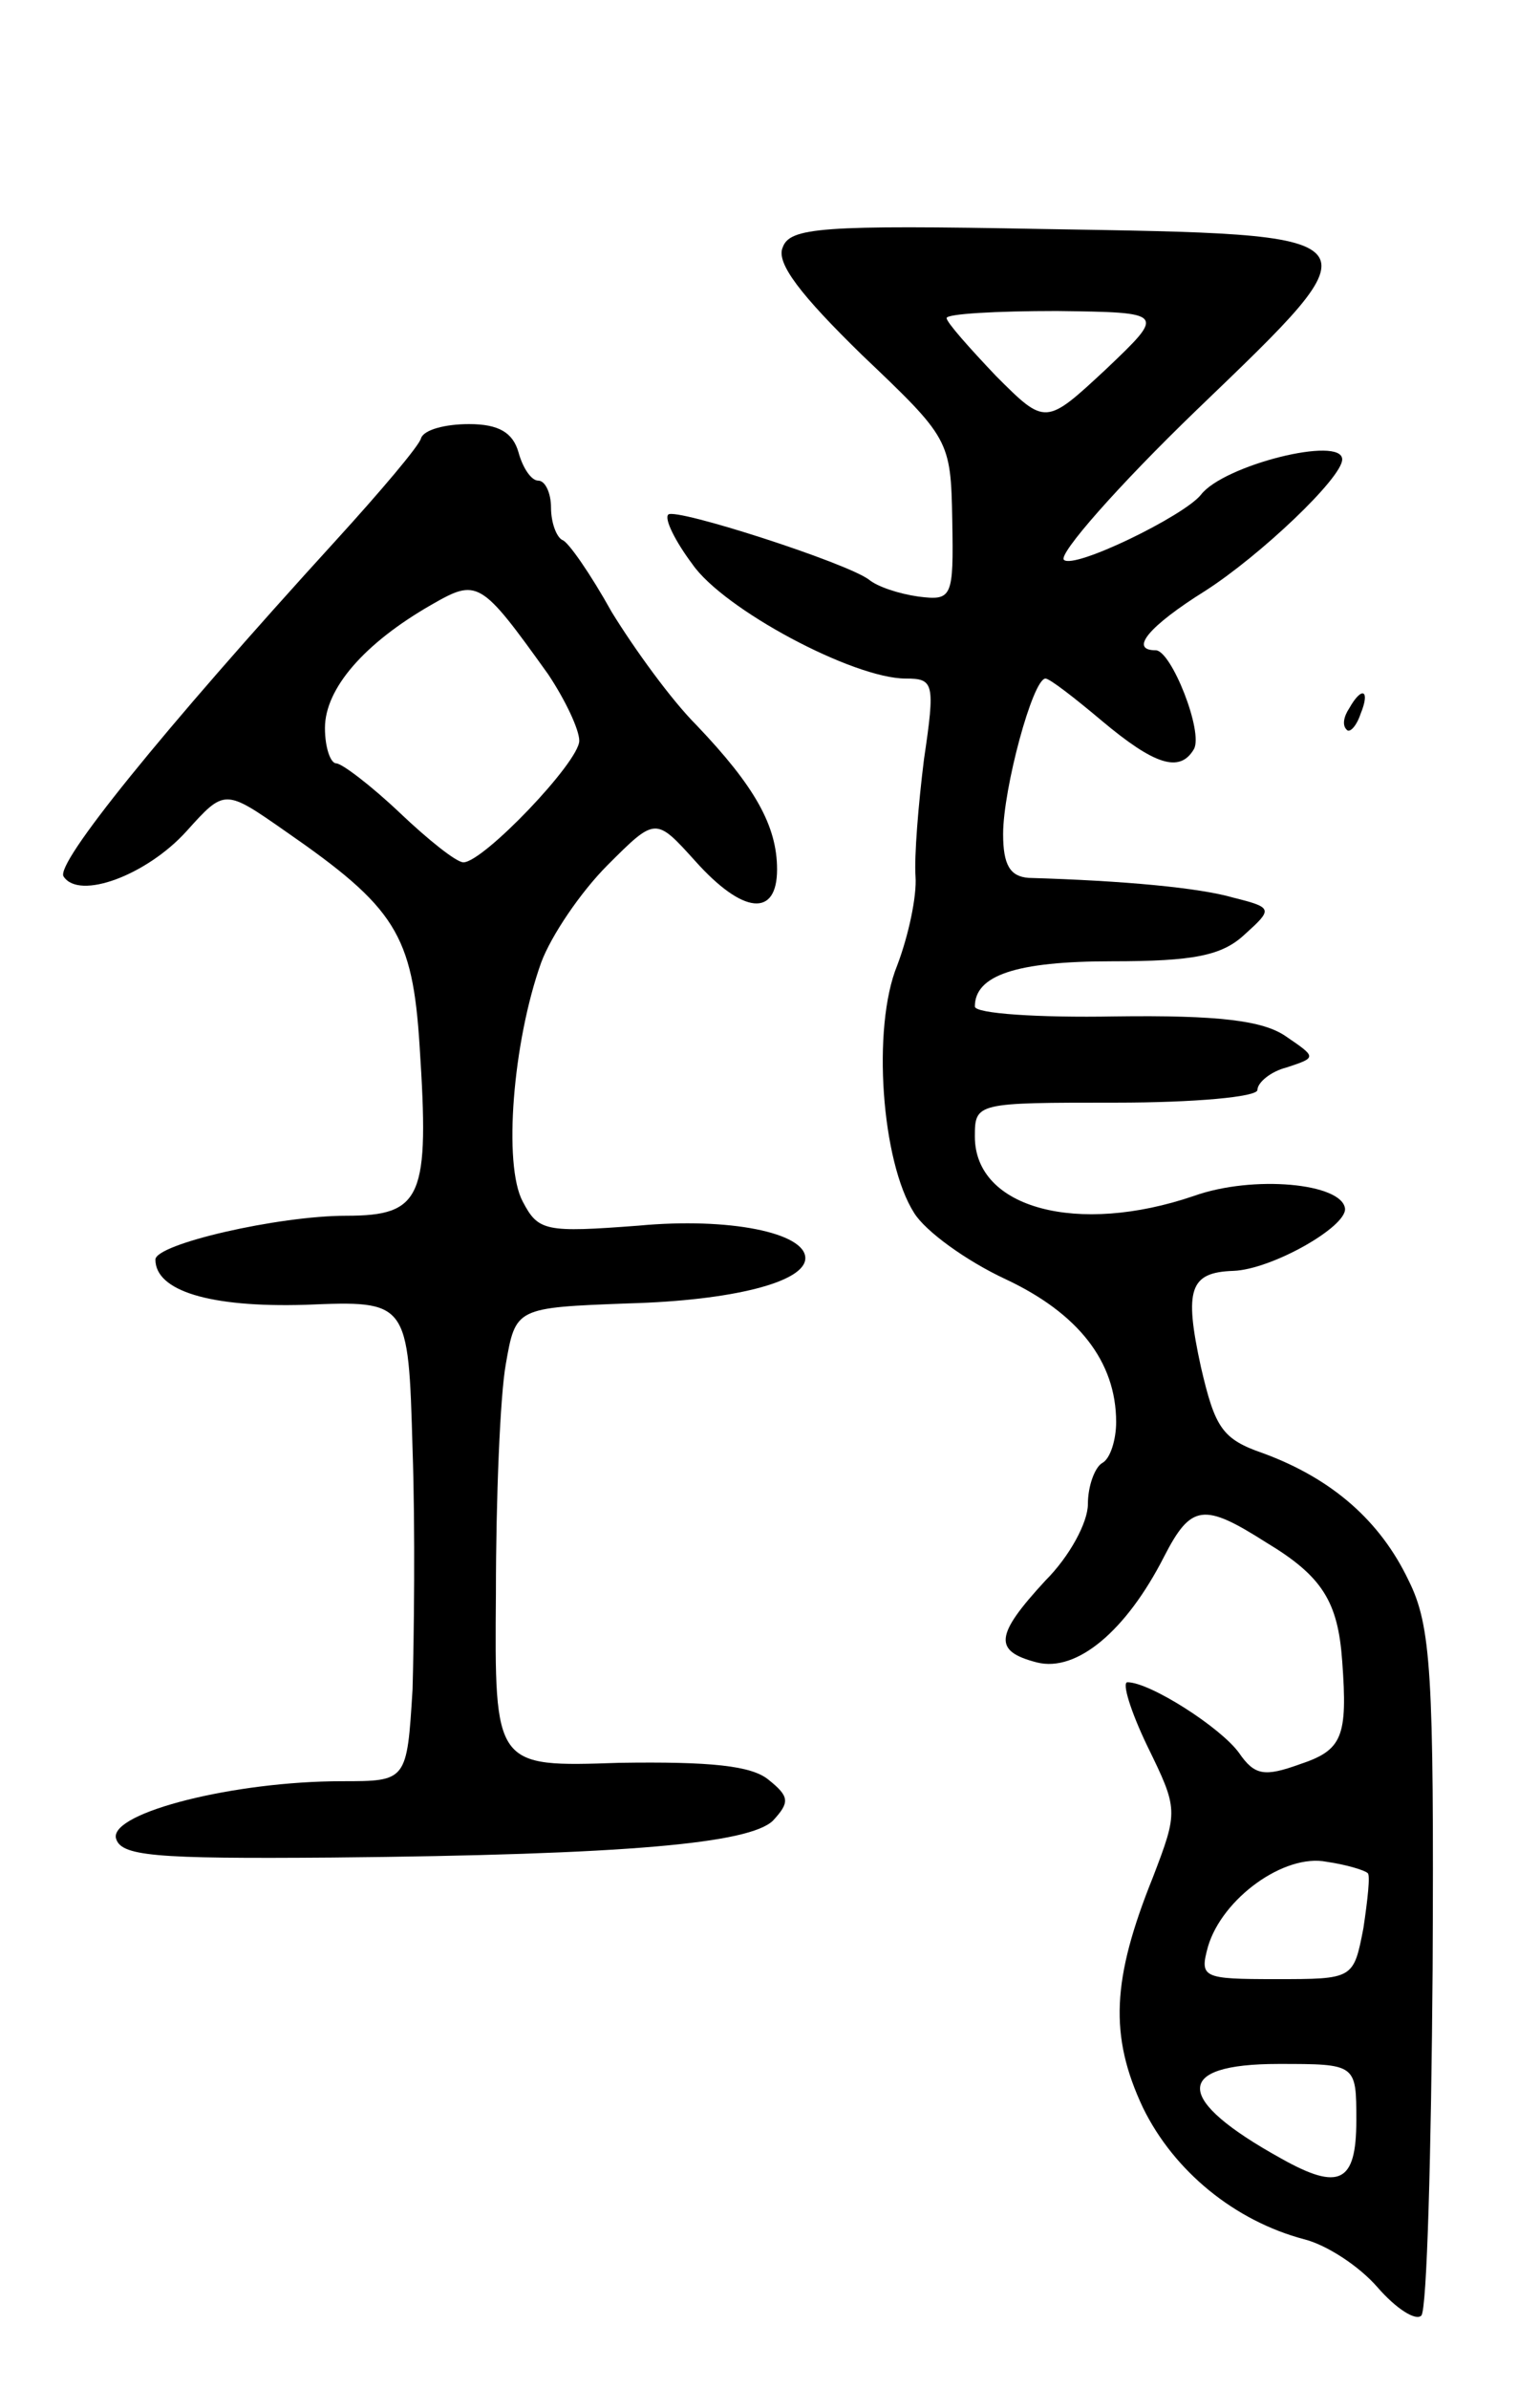 <svg version="1.0" xmlns="http://www.w3.org/2000/svg"
 width="109pt" height="169pt" viewBox="0 0 109 169"
 preserveAspectRatio="xMidYMid meet">
<g transform="translate(0,169) scale(0.1,-0.1)"
fill="#000000" stroke="none">
<path d="M554 1515 c-5 -11 13 -34 56 -76 62 -59 63 -60 64 -117 1 -55 0 -57
-24 -54 -14 2 -29 7 -35 12 -16 12 -137 51 -142 46 -3 -3 5 -19 17 -35 22 -32
114 -81 151 -81 20 0 21 -3 13 -57 -4 -32 -7 -69 -6 -83 1 -14 -5 -42 -13 -63
-18 -44 -11 -139 12 -175 8 -13 37 -34 65 -47 51 -24 78 -58 78 -101 0 -12 -4
-26 -10 -29 -5 -3 -10 -16 -10 -29 0 -13 -13 -37 -30 -54 -36 -39 -37 -50 -6
-58 28 -7 63 22 90 75 19 37 28 38 72 10 40 -24 51 -42 54 -84 4 -54 0 -63
-30 -73 -25 -9 -32 -8 -43 8 -13 18 -63 50 -79 50 -4 0 2 -20 14 -45 22 -45
22 -46 4 -93 -29 -72 -31 -112 -7 -163 22 -45 65 -80 114 -93 16 -4 39 -19 52
-34 13 -15 27 -24 31 -20 4 4 7 115 8 245 1 209 -1 243 -17 275 -20 42 -54 72
-103 90 -29 10 -34 18 -44 61 -12 55 -8 67 23 68 27 1 80 31 79 44 -2 18 -65
24 -107 9 -82 -28 -155 -9 -155 42 0 24 1 24 100 24 55 0 100 4 100 9 0 5 9
13 21 16 21 7 21 7 -1 22 -16 11 -47 15 -121 14 -54 -1 -99 2 -99 7 0 22 29
32 97 32 58 0 78 4 94 19 20 18 20 19 -8 26 -24 7 -77 12 -145 14 -13 1 -18 9
-18 31 0 32 21 110 30 110 3 0 21 -14 40 -30 37 -31 55 -37 65 -20 7 12 -16
70 -27 70 -19 0 -5 17 35 42 39 25 97 80 97 93 0 17 -84 -4 -100 -25 -12 -15
-90 -53 -97 -46 -4 4 38 52 94 106 131 126 133 124 -109 128 -157 3 -179 1
-184 -13z m229 -86 c-43 -40 -43 -40 -78 -5 -19 20 -35 38 -35 41 0 3 35 5 78
5 77 -1 77 -1 35 -41z m185 -1064 c2 -1 0 -19 -3 -39 -7 -36 -7 -36 -62 -36
-52 0 -54 1 -48 23 10 34 54 66 84 60 14 -2 27 -6 29 -8z m-8 -175 c0 -44 -12
-50 -53 -27 -76 42 -77 67 -2 67 55 0 55 0 55 -40z"/>
<path d="M298 1380 c-1 -5 -29 -38 -60 -72 -125 -137 -199 -229 -193 -238 11
-17 59 1 87 32 27 30 27 30 70 0 78 -54 90 -73 95 -152 7 -107 2 -120 -52
-120 -48 0 -135 -20 -135 -31 0 -22 38 -34 106 -32 73 3 73 3 76 -102 2 -58 1
-134 0 -170 -4 -65 -4 -65 -50 -65 -76 0 -163 -22 -160 -40 3 -13 26 -15 153
-14 210 2 295 10 312 26 12 13 12 17 -3 29 -12 10 -41 13 -106 12 -88 -3 -88
-3 -87 120 0 67 3 140 7 162 7 40 7 40 87 43 73 2 125 15 125 32 0 18 -54 29
-118 23 -66 -5 -71 -4 -82 17 -14 26 -7 113 13 169 7 19 28 50 47 69 34 34 34
34 62 3 34 -38 58 -40 58 -6 0 31 -16 59 -57 102 -18 18 -44 54 -60 80 -15 27
-31 50 -35 51 -4 2 -8 12 -8 23 0 10 -4 19 -9 19 -5 0 -11 9 -14 20 -4 14 -14
20 -35 20 -17 0 -32 -4 -34 -10z m90 -167 c12 -18 22 -39 22 -47 0 -15 -68
-86 -82 -86 -5 0 -25 16 -45 35 -20 19 -41 35 -45 35 -4 0 -8 11 -8 25 0 28
28 60 75 87 33 19 35 18 83 -49z"/>
<path d="M955 1189 c-4 -6 -5 -12 -2 -15 2 -3 7 2 10 11 7 17 1 20 -8 4z"/>
</g>
</svg>
